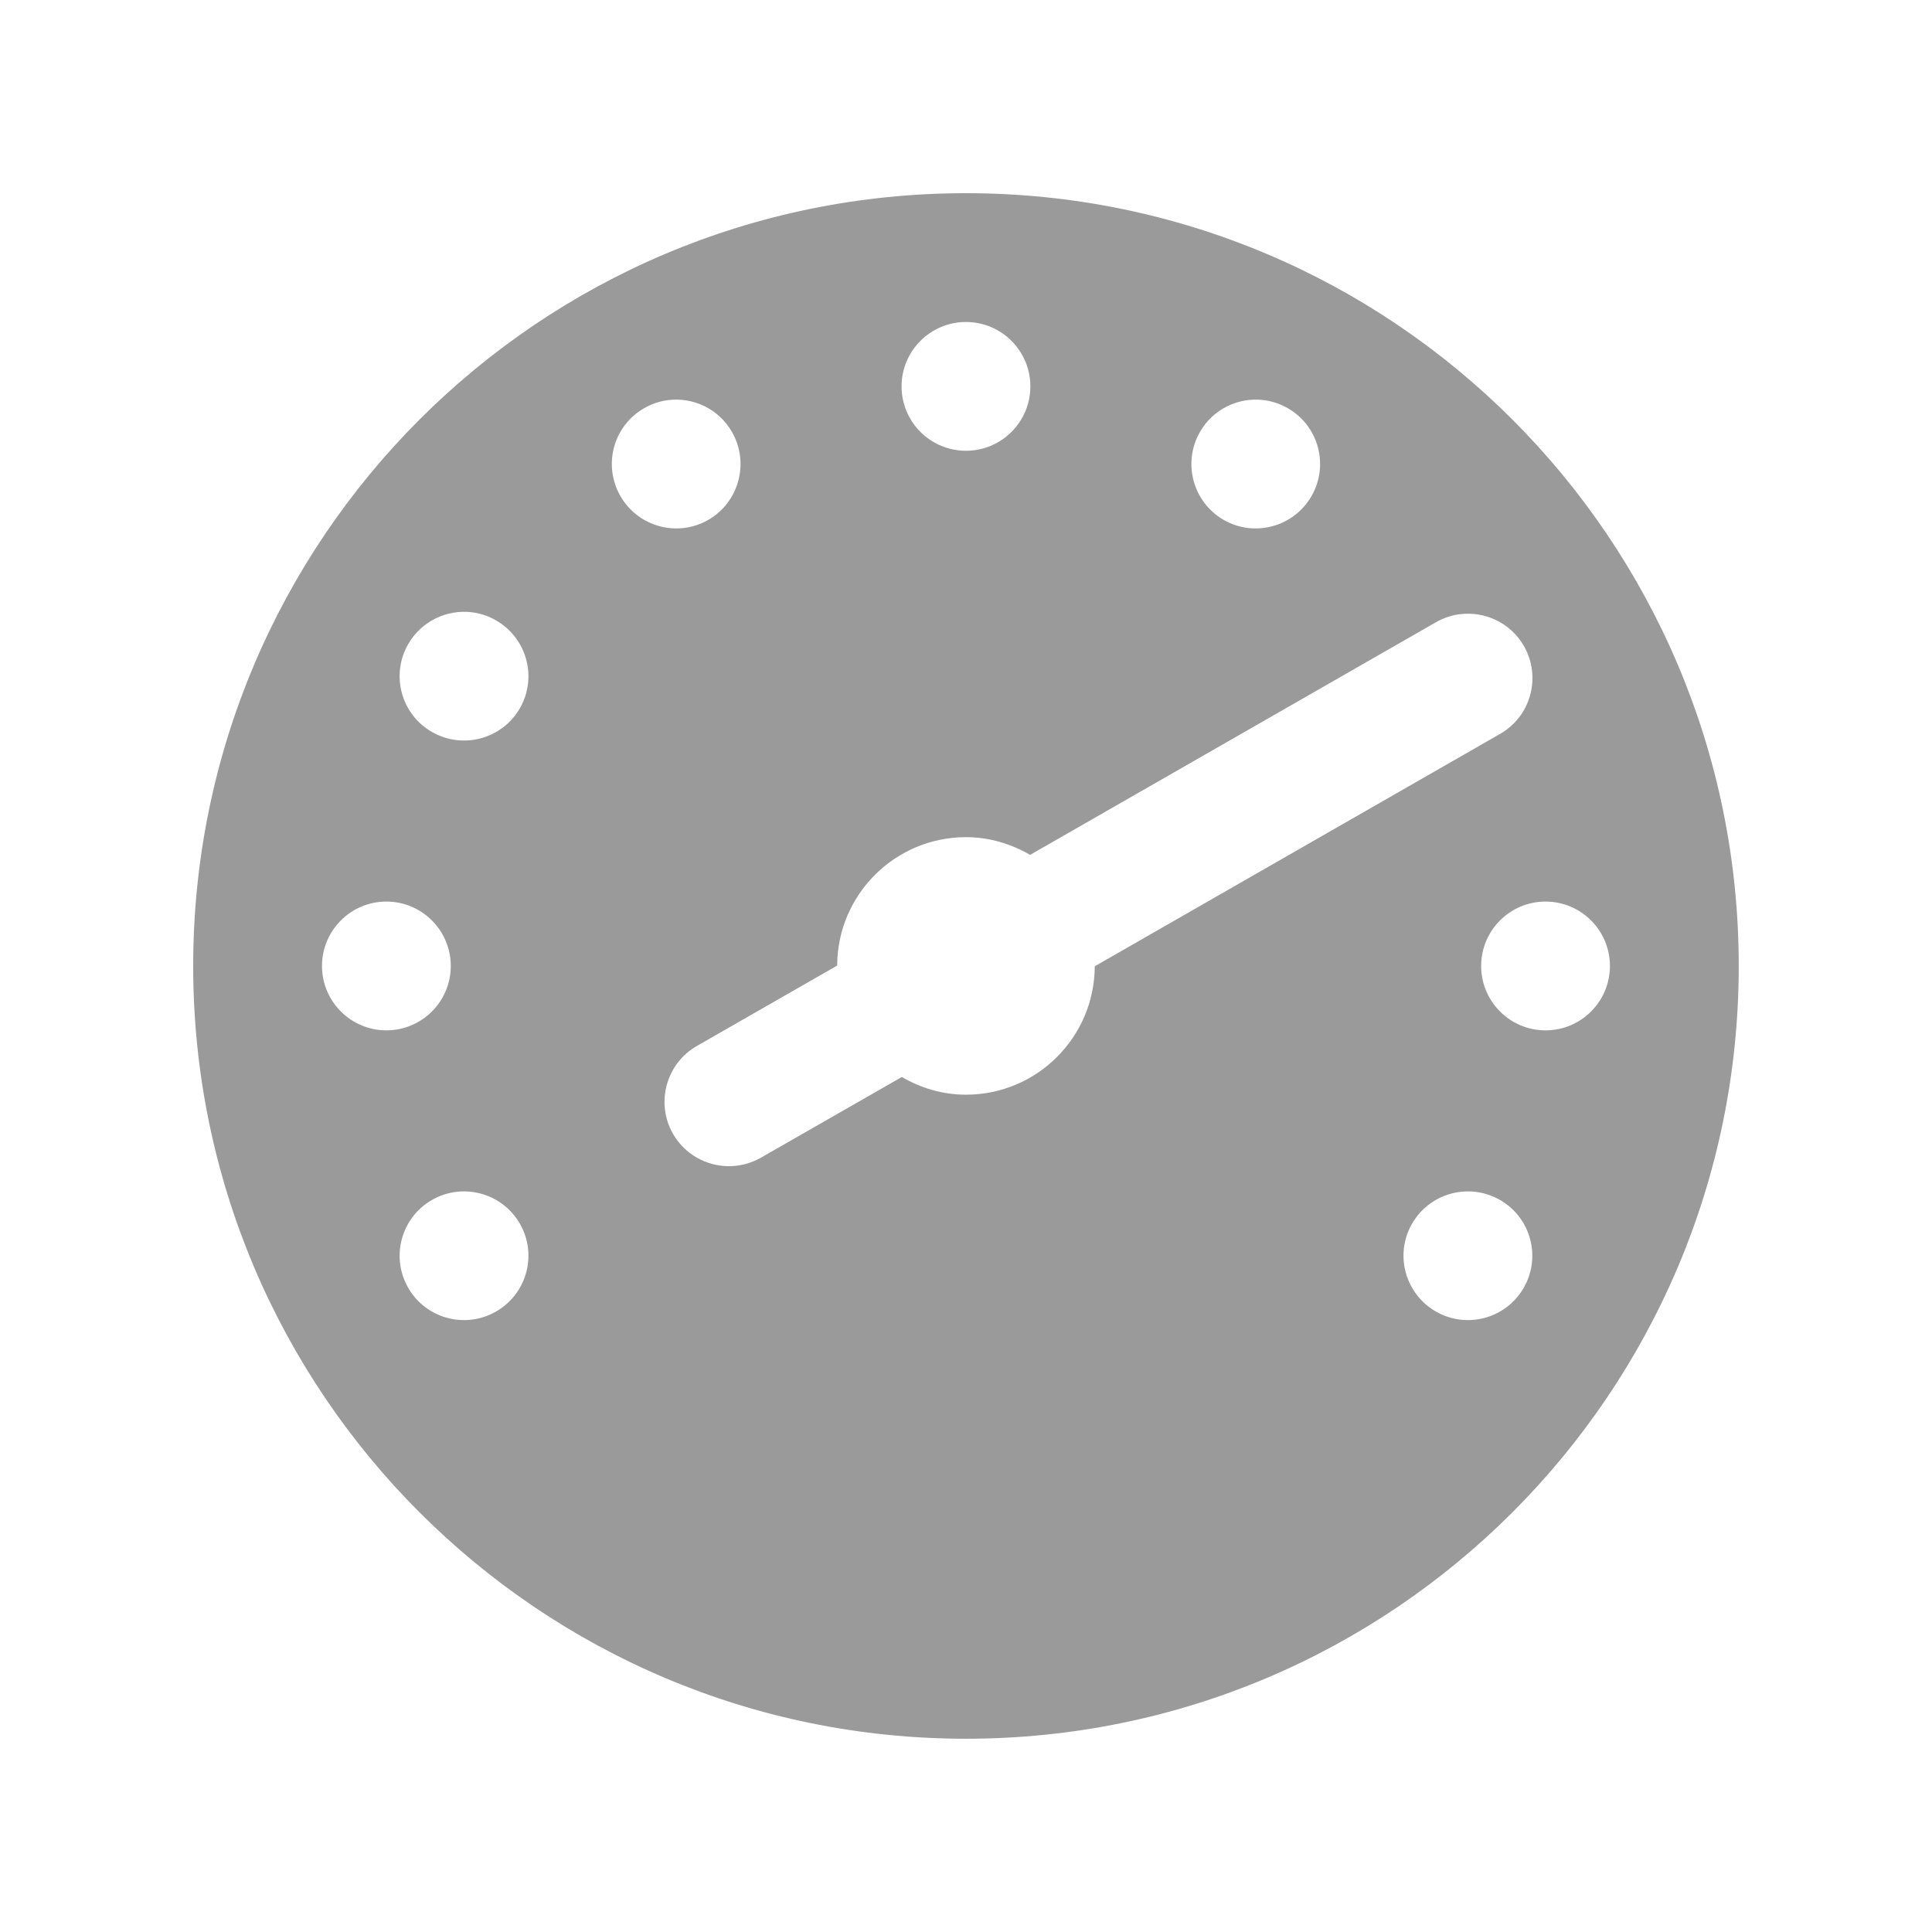 <svg version="1.1" xmlns="http://www.w3.org/2000/svg" xmlns:xlink="http://www.w3.org/1999/xlink" width="24px" height="24px" viewBox="0,0,256,256"><g fill="#9a9a9a" fill-rule="nonzero" stroke="none" stroke-width="1" stroke-linecap="butt" stroke-linejoin="miter" stroke-miterlimit="10" stroke-dasharray="" stroke-dashoffset="0" font-family="none" font-weight="none" font-size="none" text-anchor="none" style="mix-blend-mode: normal"><g transform="scale(8.533,8.533)"><path d="M15,3c-6.627,0 -12,5.373 -12,12c0,6.627 5.373,12 12,12c6.627,0 12,-5.373 12,-12c0,-6.627 -5.373,-12 -12,-12zM15,5c0.552,0 1,0.448 1,1c0,0.552 -0.448,1 -1,1c-0.552,0 -1,-0.448 -1,-1c0,-0.552 0.448,-1 1,-1zM10.377,6.213c0.387,-0.048 0.781,0.134 0.988,0.492c0.276,0.478 0.113,1.091 -0.365,1.367c-0.478,0.276 -1.089,0.111 -1.365,-0.367c-0.276,-0.479 -0.113,-1.089 0.365,-1.365c0.119,-0.069 0.248,-0.111 0.377,-0.127zM19.623,6.213c0.129,0.016 0.257,0.058 0.377,0.127c0.478,0.276 0.641,0.887 0.365,1.365c-0.276,0.478 -0.887,0.643 -1.365,0.367c-0.478,-0.276 -0.641,-0.889 -0.365,-1.367c0.207,-0.359 0.602,-0.54 0.988,-0.492zM7.33,9.508c0.129,0.016 0.256,0.058 0.375,0.127c0.478,0.276 0.643,0.887 0.367,1.365c-0.276,0.478 -0.889,0.641 -1.367,0.365c-0.479,-0.276 -0.641,-0.887 -0.365,-1.365c0.207,-0.358 0.604,-0.54 0.99,-0.492zM22.676,9.537c0.387,-0.046 0.782,0.136 0.988,0.494c0.274,0.479 0.11,1.091 -0.369,1.365l-6.295,3.609c-0.004,1.101 -0.897,1.994 -2,1.994c-0.365,0 -0.702,-0.104 -0.996,-0.275l-2.186,1.252c-0.157,0.09 -0.329,0.133 -0.498,0.133c-0.347,0 -0.684,-0.18 -0.869,-0.502c-0.274,-0.479 -0.108,-1.091 0.371,-1.365l2.178,-1.248c0.004,-1.102 0.898,-1.994 2,-1.994c0.365,0 0.701,0.104 0.996,0.275l6.303,-3.613c0.12,-0.069 0.248,-0.11 0.377,-0.125zM6,14c0.552,0 1,0.448 1,1c0,0.552 -0.448,1 -1,1c-0.552,0 -1,-0.448 -1,-1c0,-0.552 0.448,-1 1,-1zM24,14c0.552,0 1,0.448 1,1c0,0.552 -0.448,1 -1,1c-0.552,0 -1,-0.448 -1,-1c0,-0.552 0.448,-1 1,-1zM7.082,18.508c0.387,-0.048 0.783,0.134 0.99,0.492c0.276,0.478 0.111,1.089 -0.367,1.365c-0.479,0.276 -1.089,0.113 -1.365,-0.365c-0.276,-0.478 -0.113,-1.089 0.365,-1.365c0.119,-0.069 0.248,-0.111 0.377,-0.127zM22.918,18.508c0.129,0.016 0.257,0.058 0.377,0.127c0.479,0.276 0.641,0.887 0.365,1.365c-0.276,0.478 -0.887,0.641 -1.365,0.365c-0.478,-0.276 -0.643,-0.887 -0.367,-1.365c0.207,-0.358 0.604,-0.54 0.99,-0.492z"></path></g></g></svg>